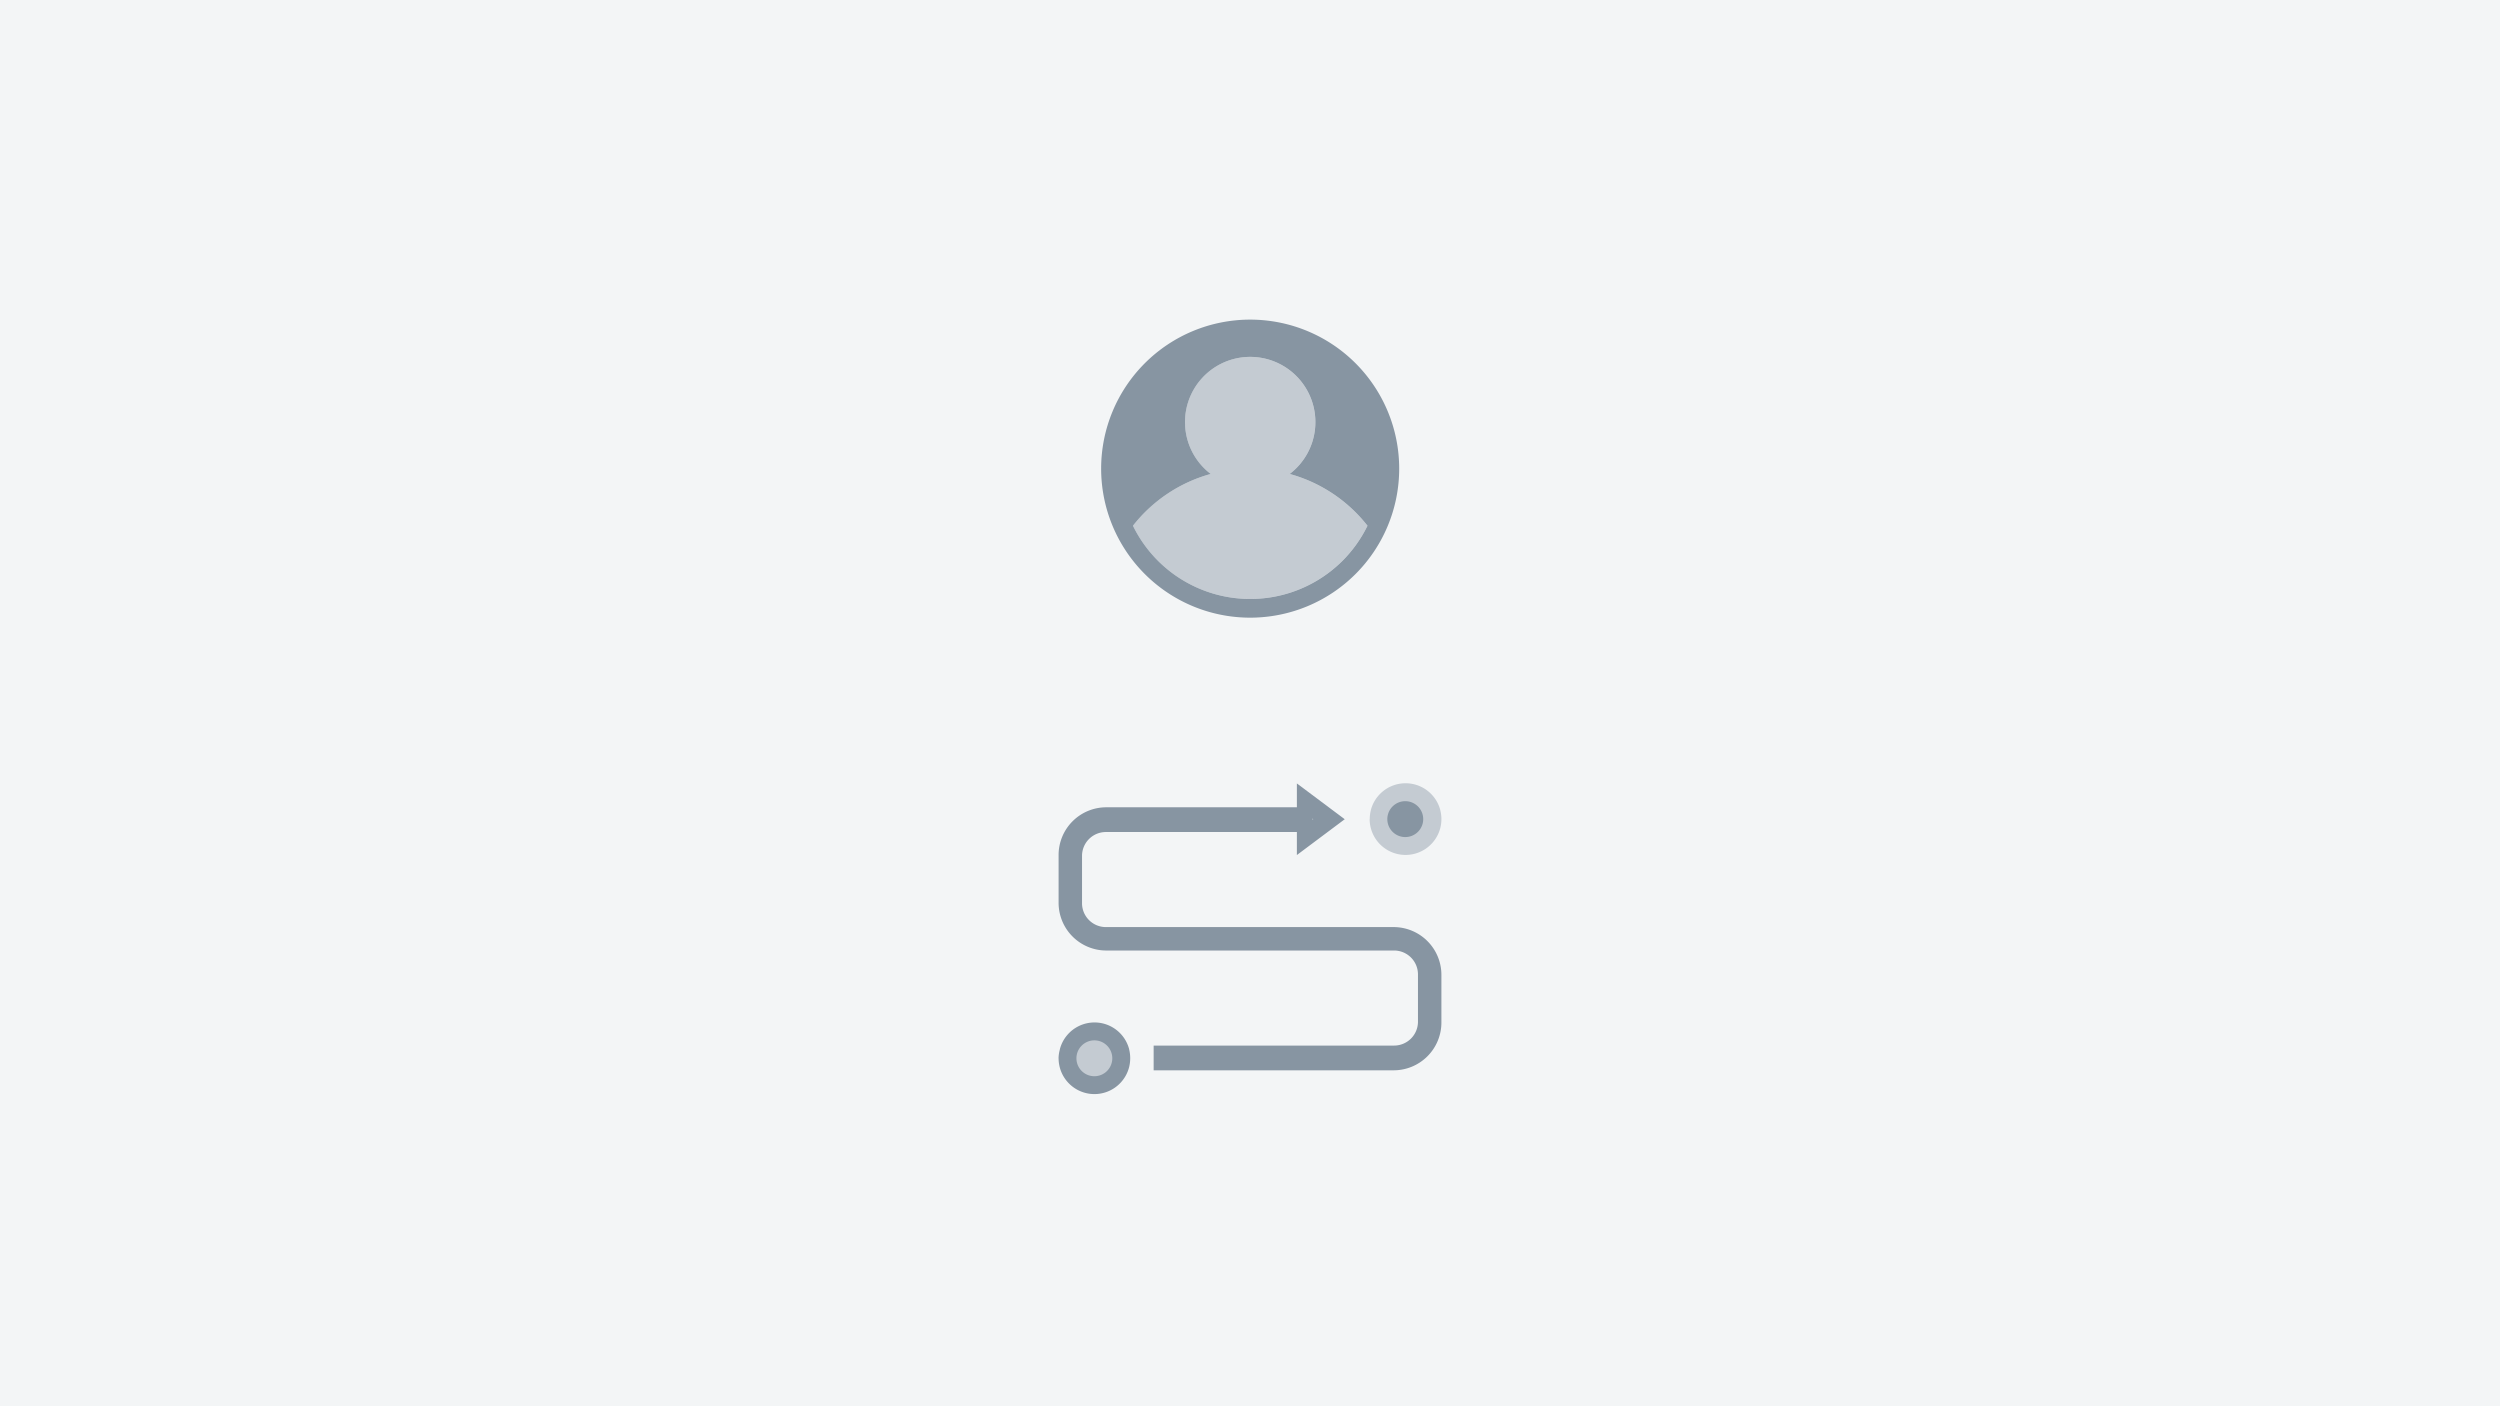 <svg xmlns="http://www.w3.org/2000/svg" xmlns:xlink="http://www.w3.org/1999/xlink" width="1920" height="1080" viewBox="0 0 1920 1080">
  <defs>
    <style>
      .cls-1 {
        fill: none;
      }

      .cls-2 {
        isolation: isolate;
      }

      .cls-3 {
        clip-path: url(#clip-path);
      }

      .cls-4 {
        fill: #f3f5f6;
      }

      .cls-5 {
        fill: #c4cbd2;
      }

      .cls-6 {
        fill: #8795a2;
      }
    </style>
    <clipPath id="clip-path">
      <rect class="cls-1" width="1920" height="1080"/>
    </clipPath>
  </defs>
  <title>shot_38</title>
  <g id="Layer_3" data-name="Layer 3">
    <g class="cls-2">
      <g class="cls-3">
        <g class="cls-2">
          <g class="cls-3">
            <g class="cls-3">
              <rect class="cls-4" width="1920" height="1080"/>
            </g>
          </g>
          <path class="cls-5" d="M990.45,364a50.07,50.07,0,1,0-60.65,0,114.49,114.49,0,0,0-59.73,39.78,100.26,100.26,0,0,0,180.13,0A114.54,114.54,0,0,0,990.45,364Z"/>
          <path class="cls-6" d="M1031,430.72a100.26,100.26,0,0,1-160.89-26.94A114.51,114.51,0,0,1,929.83,364a50.07,50.07,0,1,1,60.65,0,114.48,114.48,0,0,1,59.75,39.78A100.68,100.68,0,0,1,1031,430.72ZM960.14,245.47a114.45,114.45,0,1,0,114.44,114.45A114.44,114.44,0,0,0,960.14,245.47Z"/>
          <path class="cls-6" d="M1099.68,625.44a20.72,20.72,0,1,1-24-16.75A20.71,20.71,0,0,1,1099.68,625.44Z"/>
          <path class="cls-6" d="M1008,628.67l.56.41-.56.41ZM1070.26,712H849.33A18.32,18.32,0,0,1,831,693.75V657.26A18.32,18.32,0,0,1,849.34,639H996v17.67l36.76-27.5L996,601.67V620H849.61A36.65,36.65,0,0,0,813,656.67v36.66A36.65,36.65,0,0,0,849.61,730h221A18.35,18.35,0,0,1,1089,748.25v36.5A18.34,18.34,0,0,1,1070.6,803H886v19h184.26A36.71,36.71,0,0,0,1107,785.33V748.67A36.71,36.71,0,0,0,1070.26,712Z"/>
          <path class="cls-5" d="M1079.29,615.31a13.78,13.78,0,1,1-9.75,4A13.77,13.77,0,0,1,1079.29,615.31Zm-27.4,13.86a27.57,27.57,0,0,0,54.25,6.8,28.35,28.35,0,0,0,.86-6.8v-.77a29.09,29.09,0,0,0-.84-6.07.5.5,0,0,1,0-.12,27.56,27.56,0,0,0-53.37,0,1,1,0,0,0,0,.18,27.59,27.59,0,0,0-.83,6.71Z"/>
          <path class="cls-5" d="M864.53,812.77a24.06,24.06,0,1,1-24.06-24.07A24.06,24.06,0,0,1,864.53,812.77Z"/>
          <path class="cls-6" d="M840.47,799a13.77,13.77,0,1,1-13.77,13.74A13.78,13.78,0,0,1,840.47,799ZM813,812.86a27.51,27.51,0,0,0,54.14,6.79,28.27,28.27,0,0,0,.86-6.79v-.12a27.88,27.88,0,0,0-.79-6.69v-.19a27.5,27.5,0,0,0-53.25,0,.6.6,0,0,0,0,.19,27,27,0,0,0-1,6.69Z"/>
        </g>
      </g>
    </g>
  </g>
</svg>

